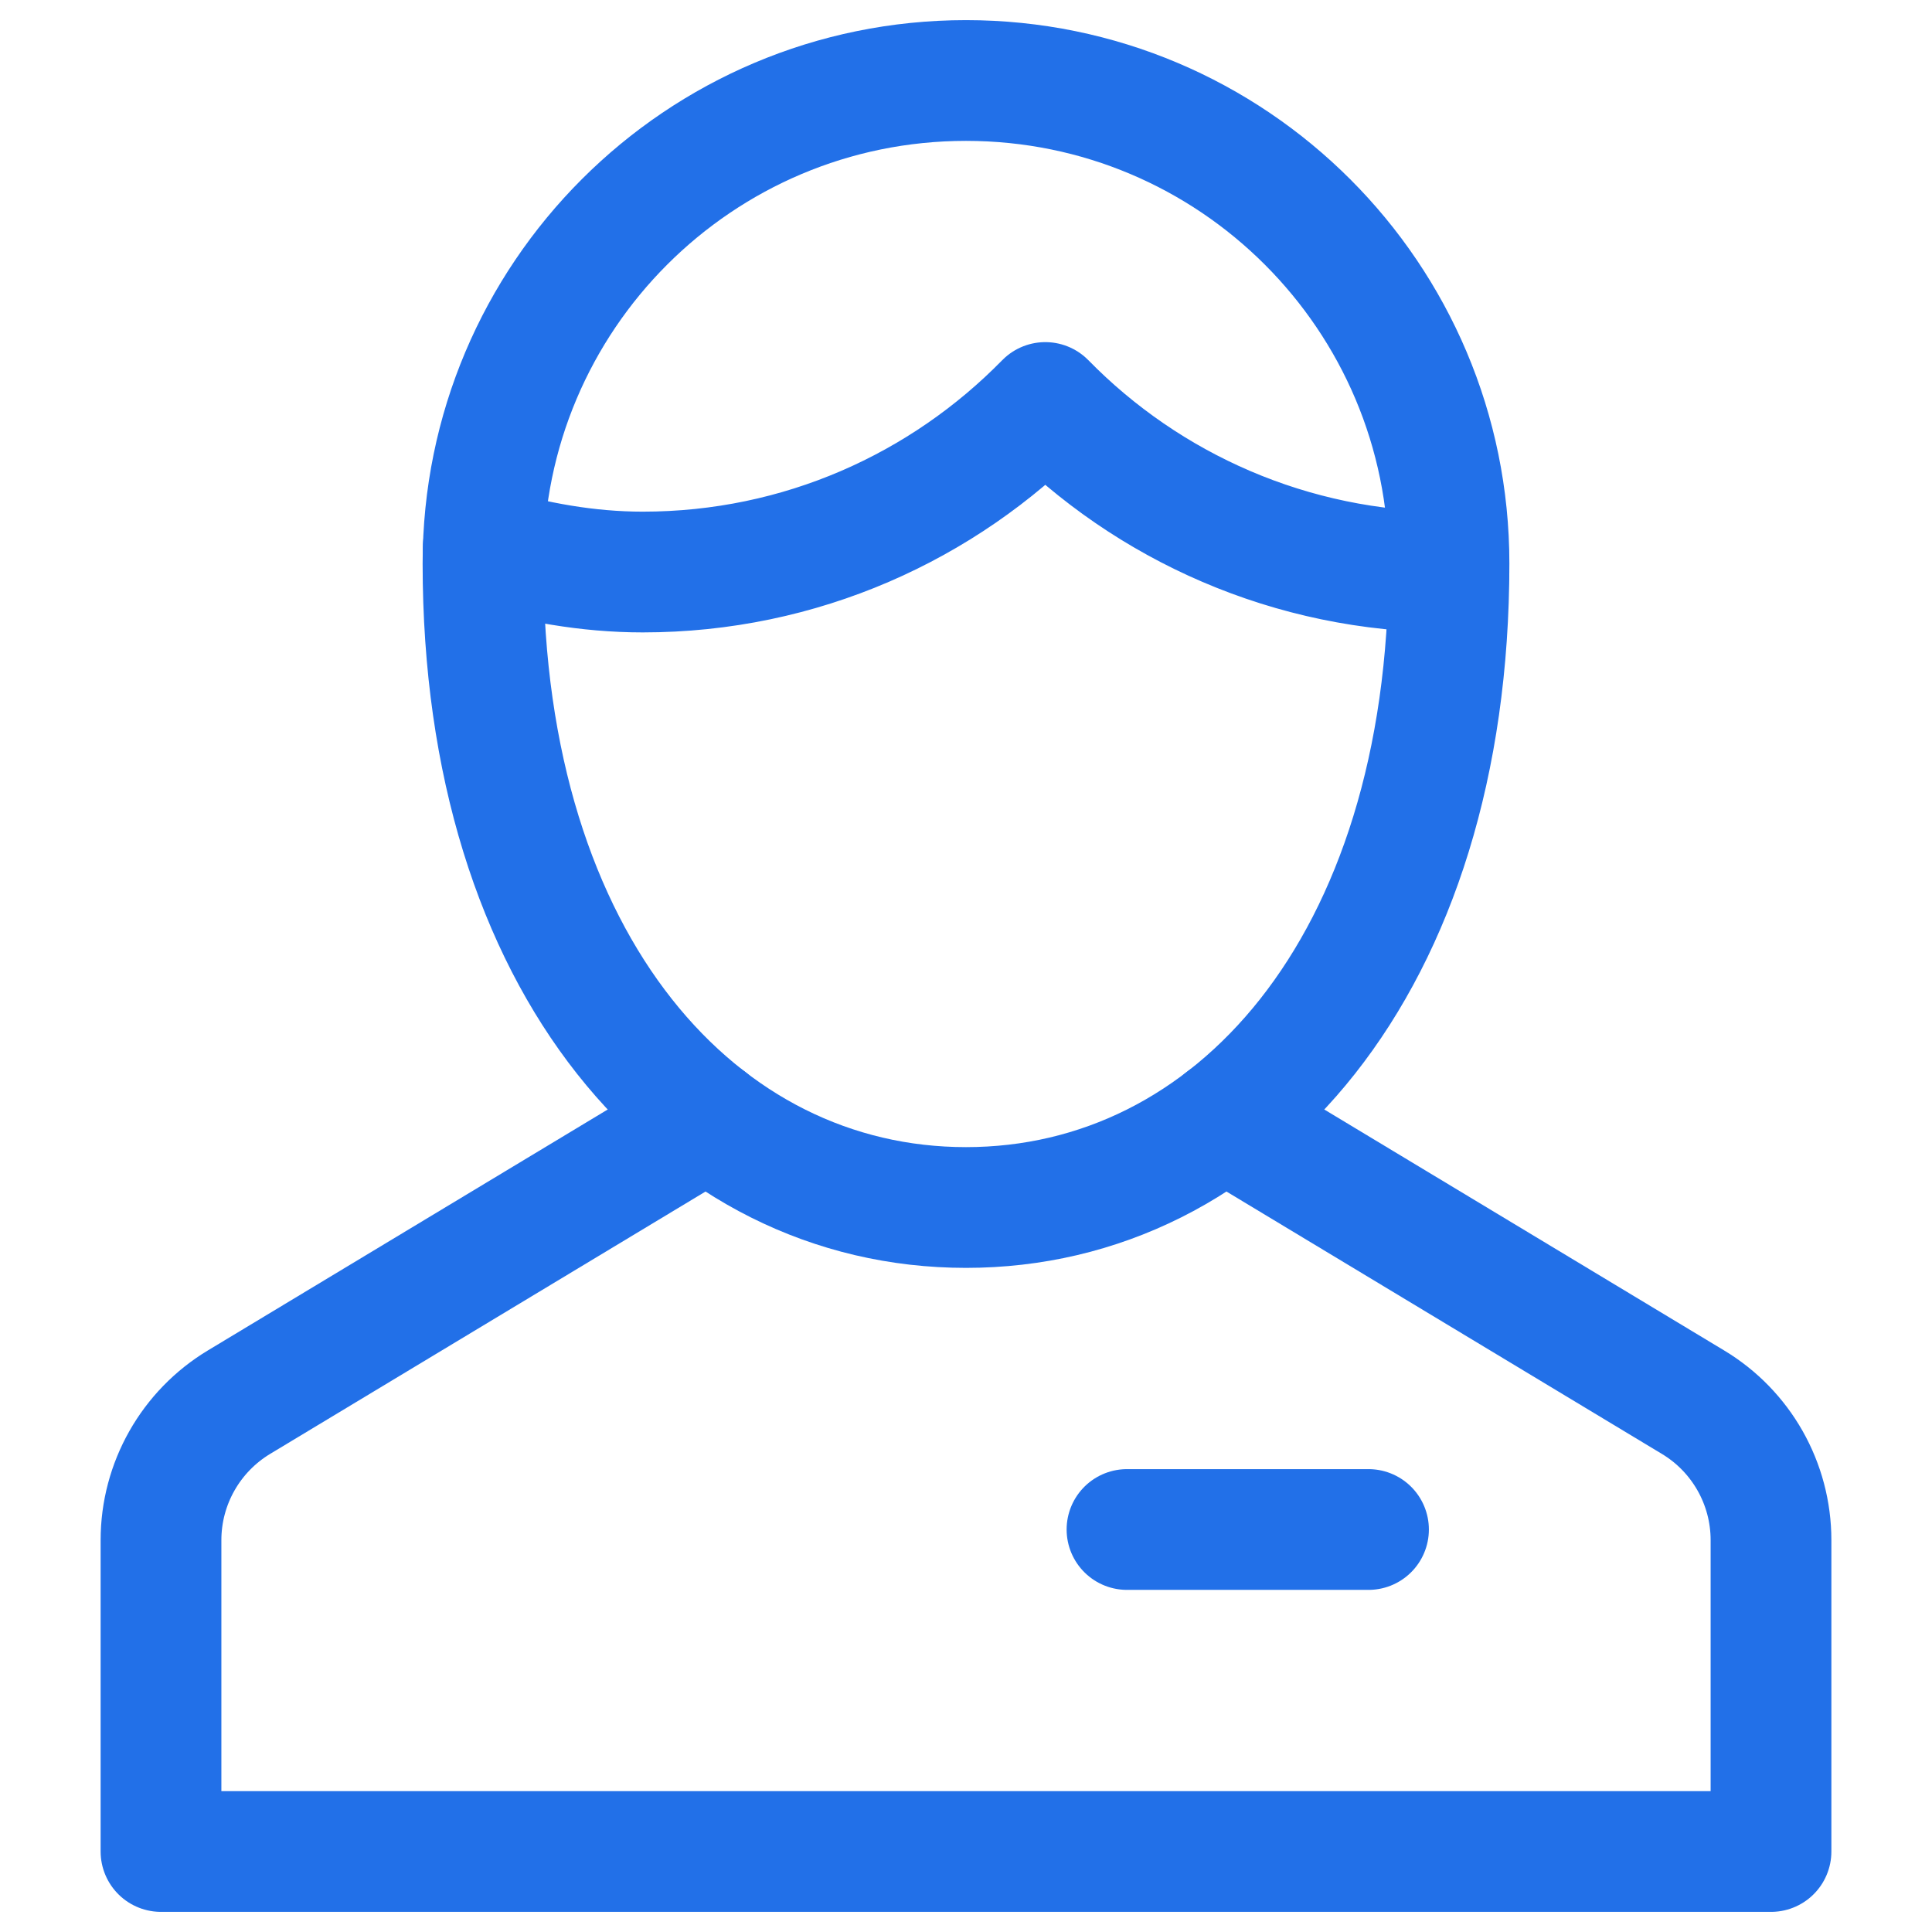 <svg width="24" height="24" viewBox="0 0 24 24" fill="none" xmlns="http://www.w3.org/2000/svg">
<path d="M14 19H17" stroke="#2270E8" stroke-width="1.5" stroke-linecap="round" stroke-linejoin="round"/>
<path d="M8.796 13.907L2.971 17.417C2.369 17.779 2 18.43 2 19.132V23H22V19.132C22 18.429 21.631 17.778 21.029 17.417L15.204 13.907" stroke="#2270E8" stroke-width="1.5" stroke-linecap="round" stroke-linejoin="round"/>
<path d="M6.003 6.796C6.633 6.982 7.295 7.106 7.985 7.106C9.945 7.106 11.714 6.298 12.985 5C14.256 6.298 16.039 7.106 17.999 7.106" stroke="#2270E8" stroke-width="1.5" stroke-linecap="round" stroke-linejoin="round"/>
<path d="M6 7C6 3.686 8.686 1 12 1C15.314 1 18 3.686 18 7C18 12 15.314 15 12 15C8.686 15 6 12 6 7Z" stroke="#2270E8" stroke-width="1.5" stroke-linecap="round" stroke-linejoin="round"/>
</svg>
